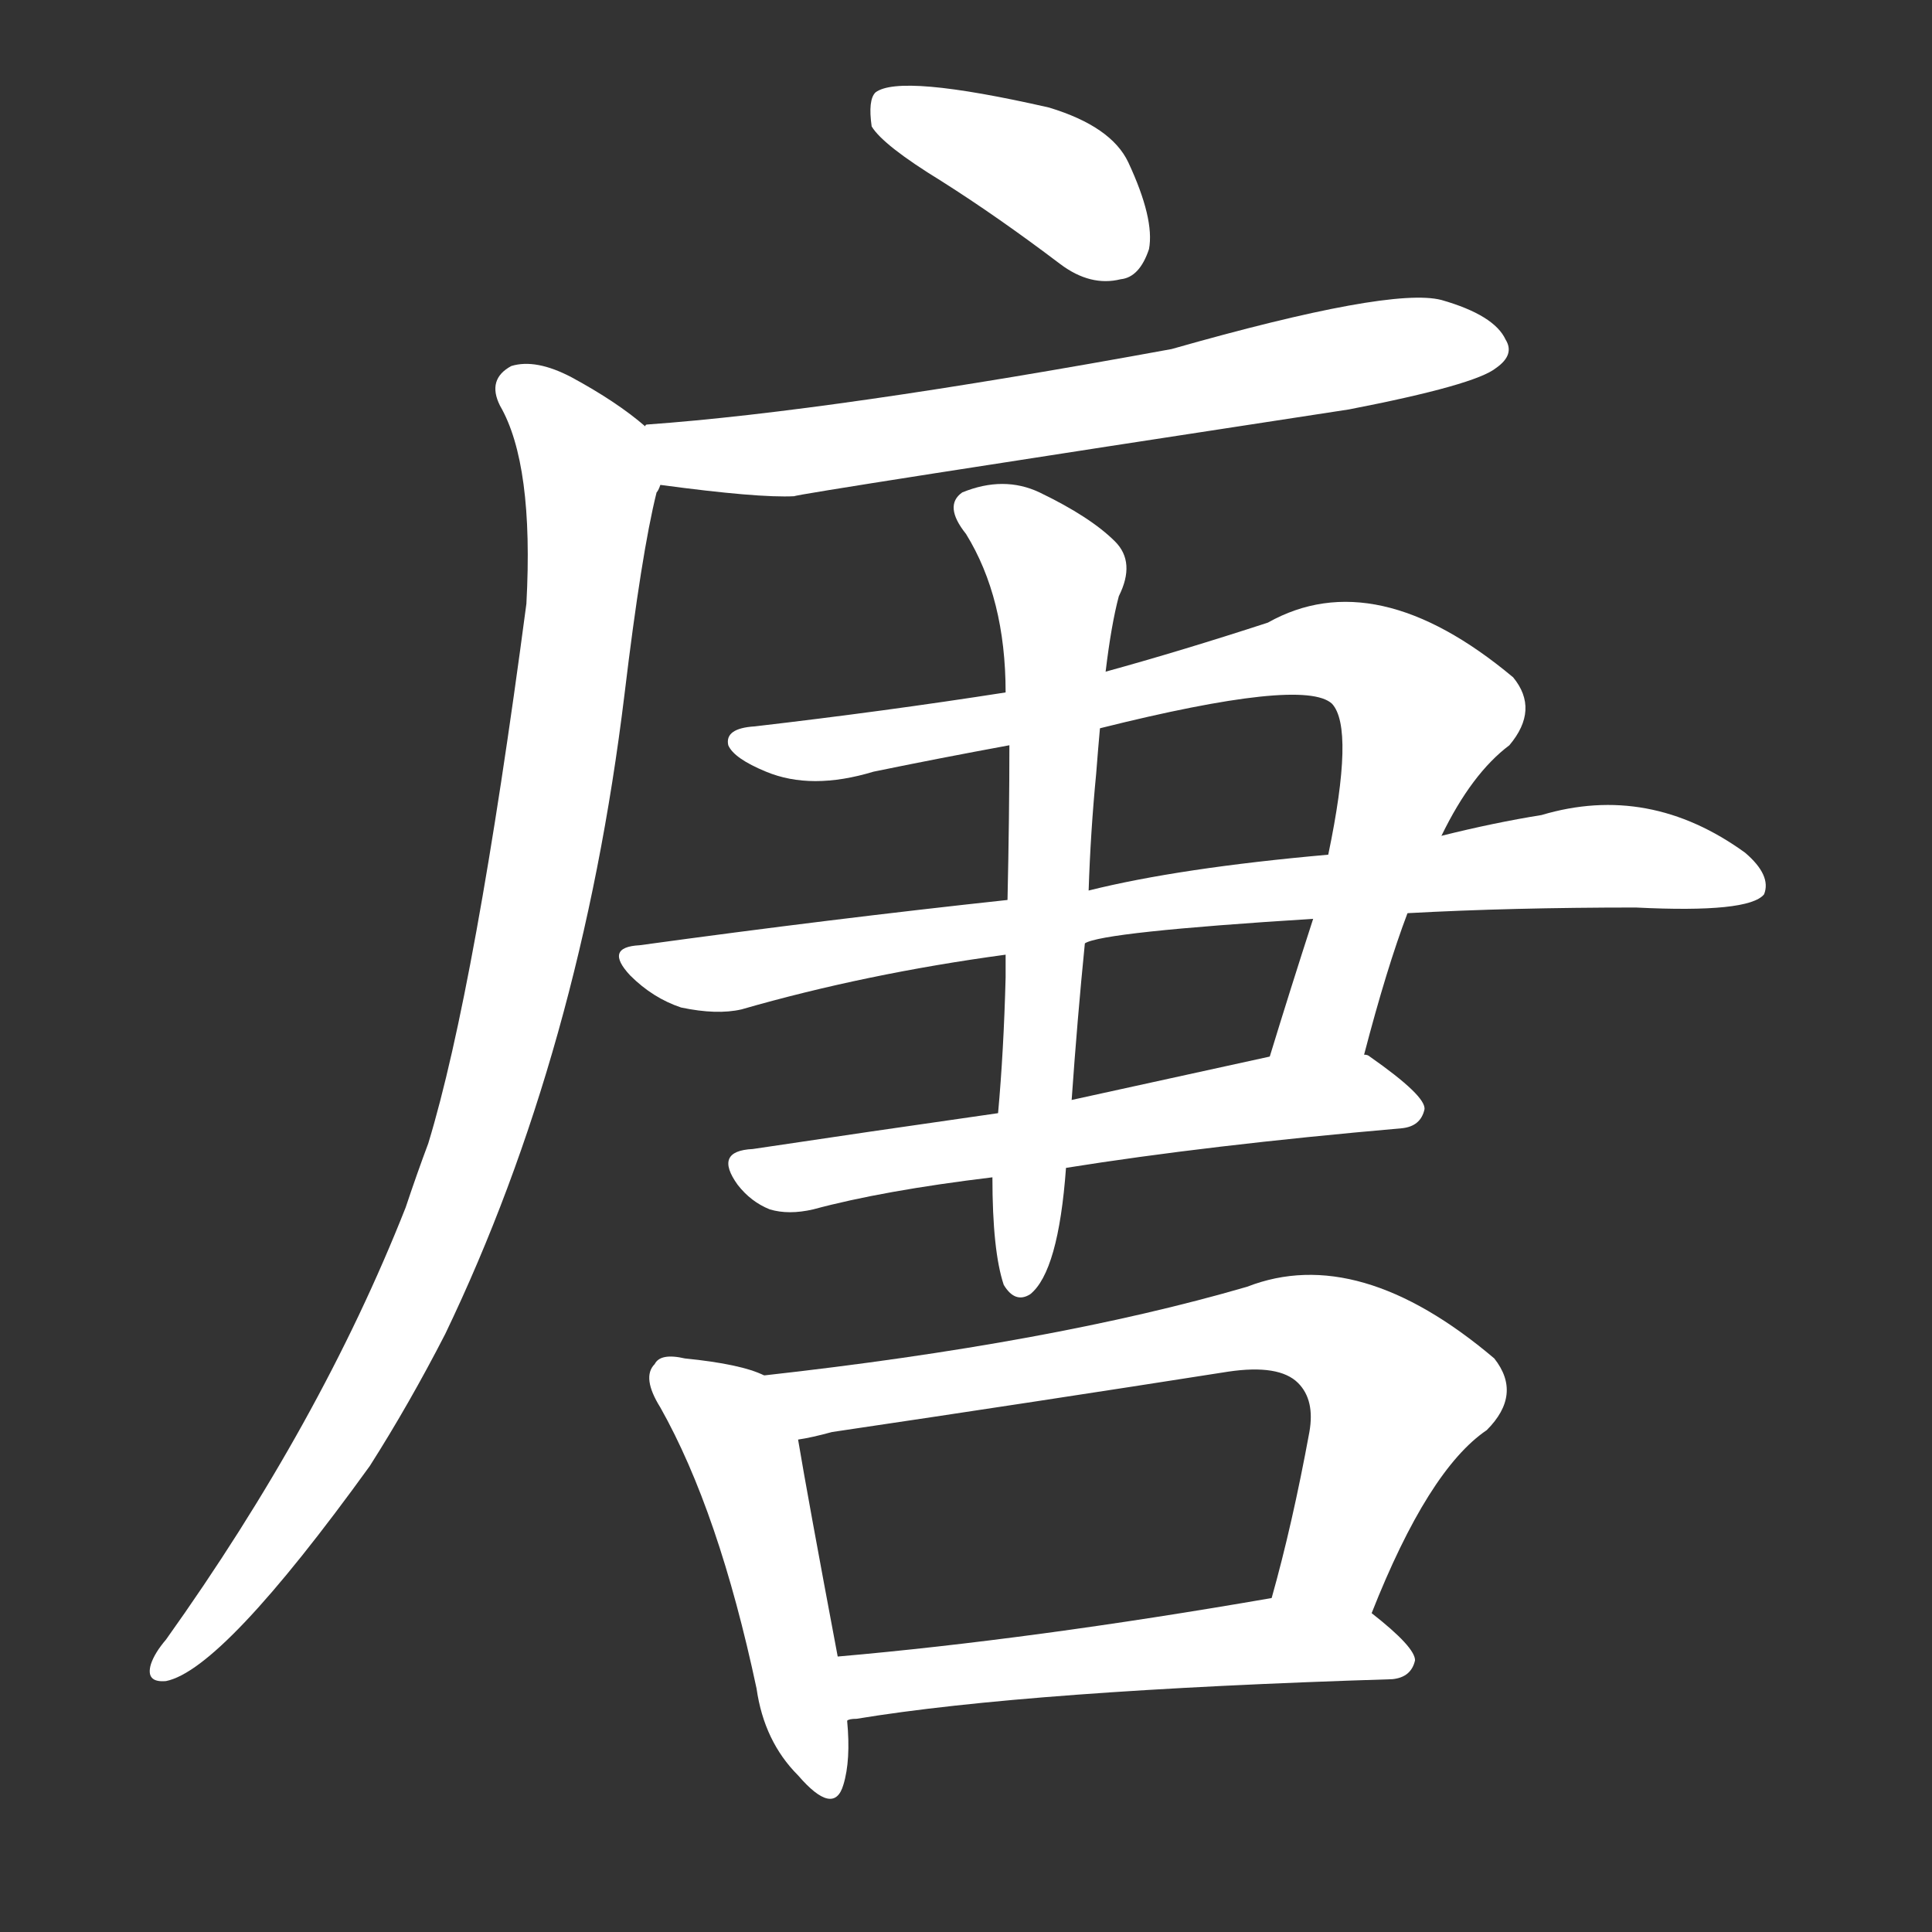 <svg version="1.1" viewBox="0 0 1024 1024" xmlns="http://www.w3.org/2000/svg">
  <rect x="0" y="0" width="1024" height="1024" fill="#333333" stroke="none"/>
  <g transform="scale(1, -1) translate(0, -900)">
    <style type="text/css">
        .stroke1 {fill: #FFFFFF;}
        .stroke2 {fill: #FFFFFF;}
        .stroke3 {fill: #FFFFFF;}
        .stroke4 {fill: #FFFFFF;}
        .stroke5 {fill: #FFFFFF;}
        .stroke6 {fill: #FFFFFF;}
        .stroke7 {fill: #FFFFFF;}
        .stroke8 {fill: #FFFFFF;}
        .stroke9 {fill: #FFFFFF;}
        .stroke10 {fill: #FFFFFF;}
        .stroke11 {fill: #FFFFFF;}
        .stroke12 {fill: #FFFFFF;}
        .stroke13 {fill: #FFFFFF;}
        .stroke14 {fill: #FFFFFF;}
        .stroke15 {fill: #FFFFFF;}
        .stroke16 {fill: #FFFFFF;}
        .stroke17 {fill: #FFFFFF;}
        .stroke18 {fill: #FFFFFF;}
        .stroke19 {fill: #FFFFFF;}
        .stroke20 {fill: #FFFFFF;}
        text {
            font-family: Helvetica;
            font-size: 50px;
            fill: #FFFFFF;}
            paint-order: stroke;
            stroke: #000000;
            stroke-width: 4px;
            stroke-linecap: butt;
            stroke-linejoin: miter;
            font-weight: 800;
        }
    </style>

    <path d="M 499 804 Q 529 785 562 760 Q 578 748 594 752 Q 604 753 609 768 Q 612 784 598 814 Q 589 833 556 843 Q 477 861 464 851 Q 460 847 462 833 Q 468 823 499 804 Z" class="stroke1"/>
    <path d="M 350 643 Q 402 636 421 637 Q 421 638 715 683 Q 782 696 793 705 Q 803 712 798 720 Q 792 733 764 741 Q 737 748 621 715 Q 441 682 343 675 Q 342 675 342 674 C 312 670 320 647 350 643 Z" class="stroke2"/>
    <path d="M 342 674 Q 327 687 303 700 Q 284 710 271 706 Q 258 699 265 685 Q 283 654 279 580 Q 252 376 227 294 Q 221 278 215 260 Q 170 146 88 31 Q 82 24 80 18 Q 77 8 88 9 Q 118 15 196 123 Q 217 156 236 193 Q 308 343 331 532 Q 340 607 348 639 Q 349 640 350 643 C 356 664 356 664 342 674 Z" class="stroke3"/>
    <path d="M 723 341 Q 735 387 746 416 L 764 457 Q 780 490 800 505 Q 816 524 802 541 Q 729 602 672 570 Q 626 555 586 544 L 533 533 Q 469 523 400 515 Q 384 514 386 505 Q 389 498 406 491 Q 430 481 463 491 Q 497 498 535 505 L 583 514 Q 691 541 706 527 Q 718 514 704 447 L 696 413 Q 684 376 673 340 C 664 311 715 312 723 341 Z" class="stroke4"/>
    <path d="M 534 423 Q 441 413 339 399 Q 320 398 334 383 Q 346 371 361 366 Q 380 362 393 365 Q 459 384 533 394 L 575 400 Q 584 406 696 413 L 746 416 Q 801 419 867 419 Q 927 416 935 426 Q 939 436 925 448 Q 874 485 817 468 Q 792 464 764 457 L 704 447 Q 625 440 577 428 L 534 423 Z" class="stroke5"/>
    <path d="M 529 310 Q 459 300 399 291 Q 378 290 391 272 Q 398 263 408 259 Q 418 256 431 259 Q 468 269 526 276 L 565 281 Q 640 293 743 302 Q 753 303 755 312 Q 756 319 726 340 Q 725 341 723 341 L 673 340 Q 618 328 568 317 L 529 310 Z" class="stroke6"/>
    <path d="M 535 505 Q 535 468 534 423 L 533 394 Q 533 390 533 382 Q 532 343 529 310 L 526 276 Q 526 237 532 219 Q 538 209 546 214 Q 561 226 565 281 L 568 317 Q 571 360 575 400 L 577 428 Q 578 459 581 490 Q 582 503 583 514 L 586 544 Q 589 569 593 584 Q 602 602 591 613 Q 578 626 551 639 Q 532 648 510 639 Q 500 632 512 617 Q 533 583 533 533 L 535 505 Z" class="stroke7"/>
    <path d="M 405 171 Q 393 177 363 180 Q 350 183 347 177 Q 340 170 350 154 Q 381 99 401 5 Q 405 -23 423 -41 Q 442 -63 447 -46 Q 451 -33 449 -12 L 444 22 Q 428 107 423 137 C 418 166 418 166 405 171 Z" class="stroke8"/>
    <path d="M 727 45 Q 757 121 788 142 Q 807 161 792 180 Q 720 241 661 218 Q 558 188 405 171 C 375 168 394 131 423 137 Q 430 138 441 141 Q 549 157 651 173 Q 678 177 688 167 Q 697 158 694 141 Q 685 92 674 53 C 666 24 716 17 727 45 Z" class="stroke9"/>
    <path d="M 449 -12 Q 450 -11 454 -11 Q 545 4 738 10 Q 748 11 750 20 Q 750 27 727 45 C 710 59 704 58 674 53 Q 547 31 444 22 C 414 19 419 -17 449 -12 Z" class="stroke10"/>
</g></svg>